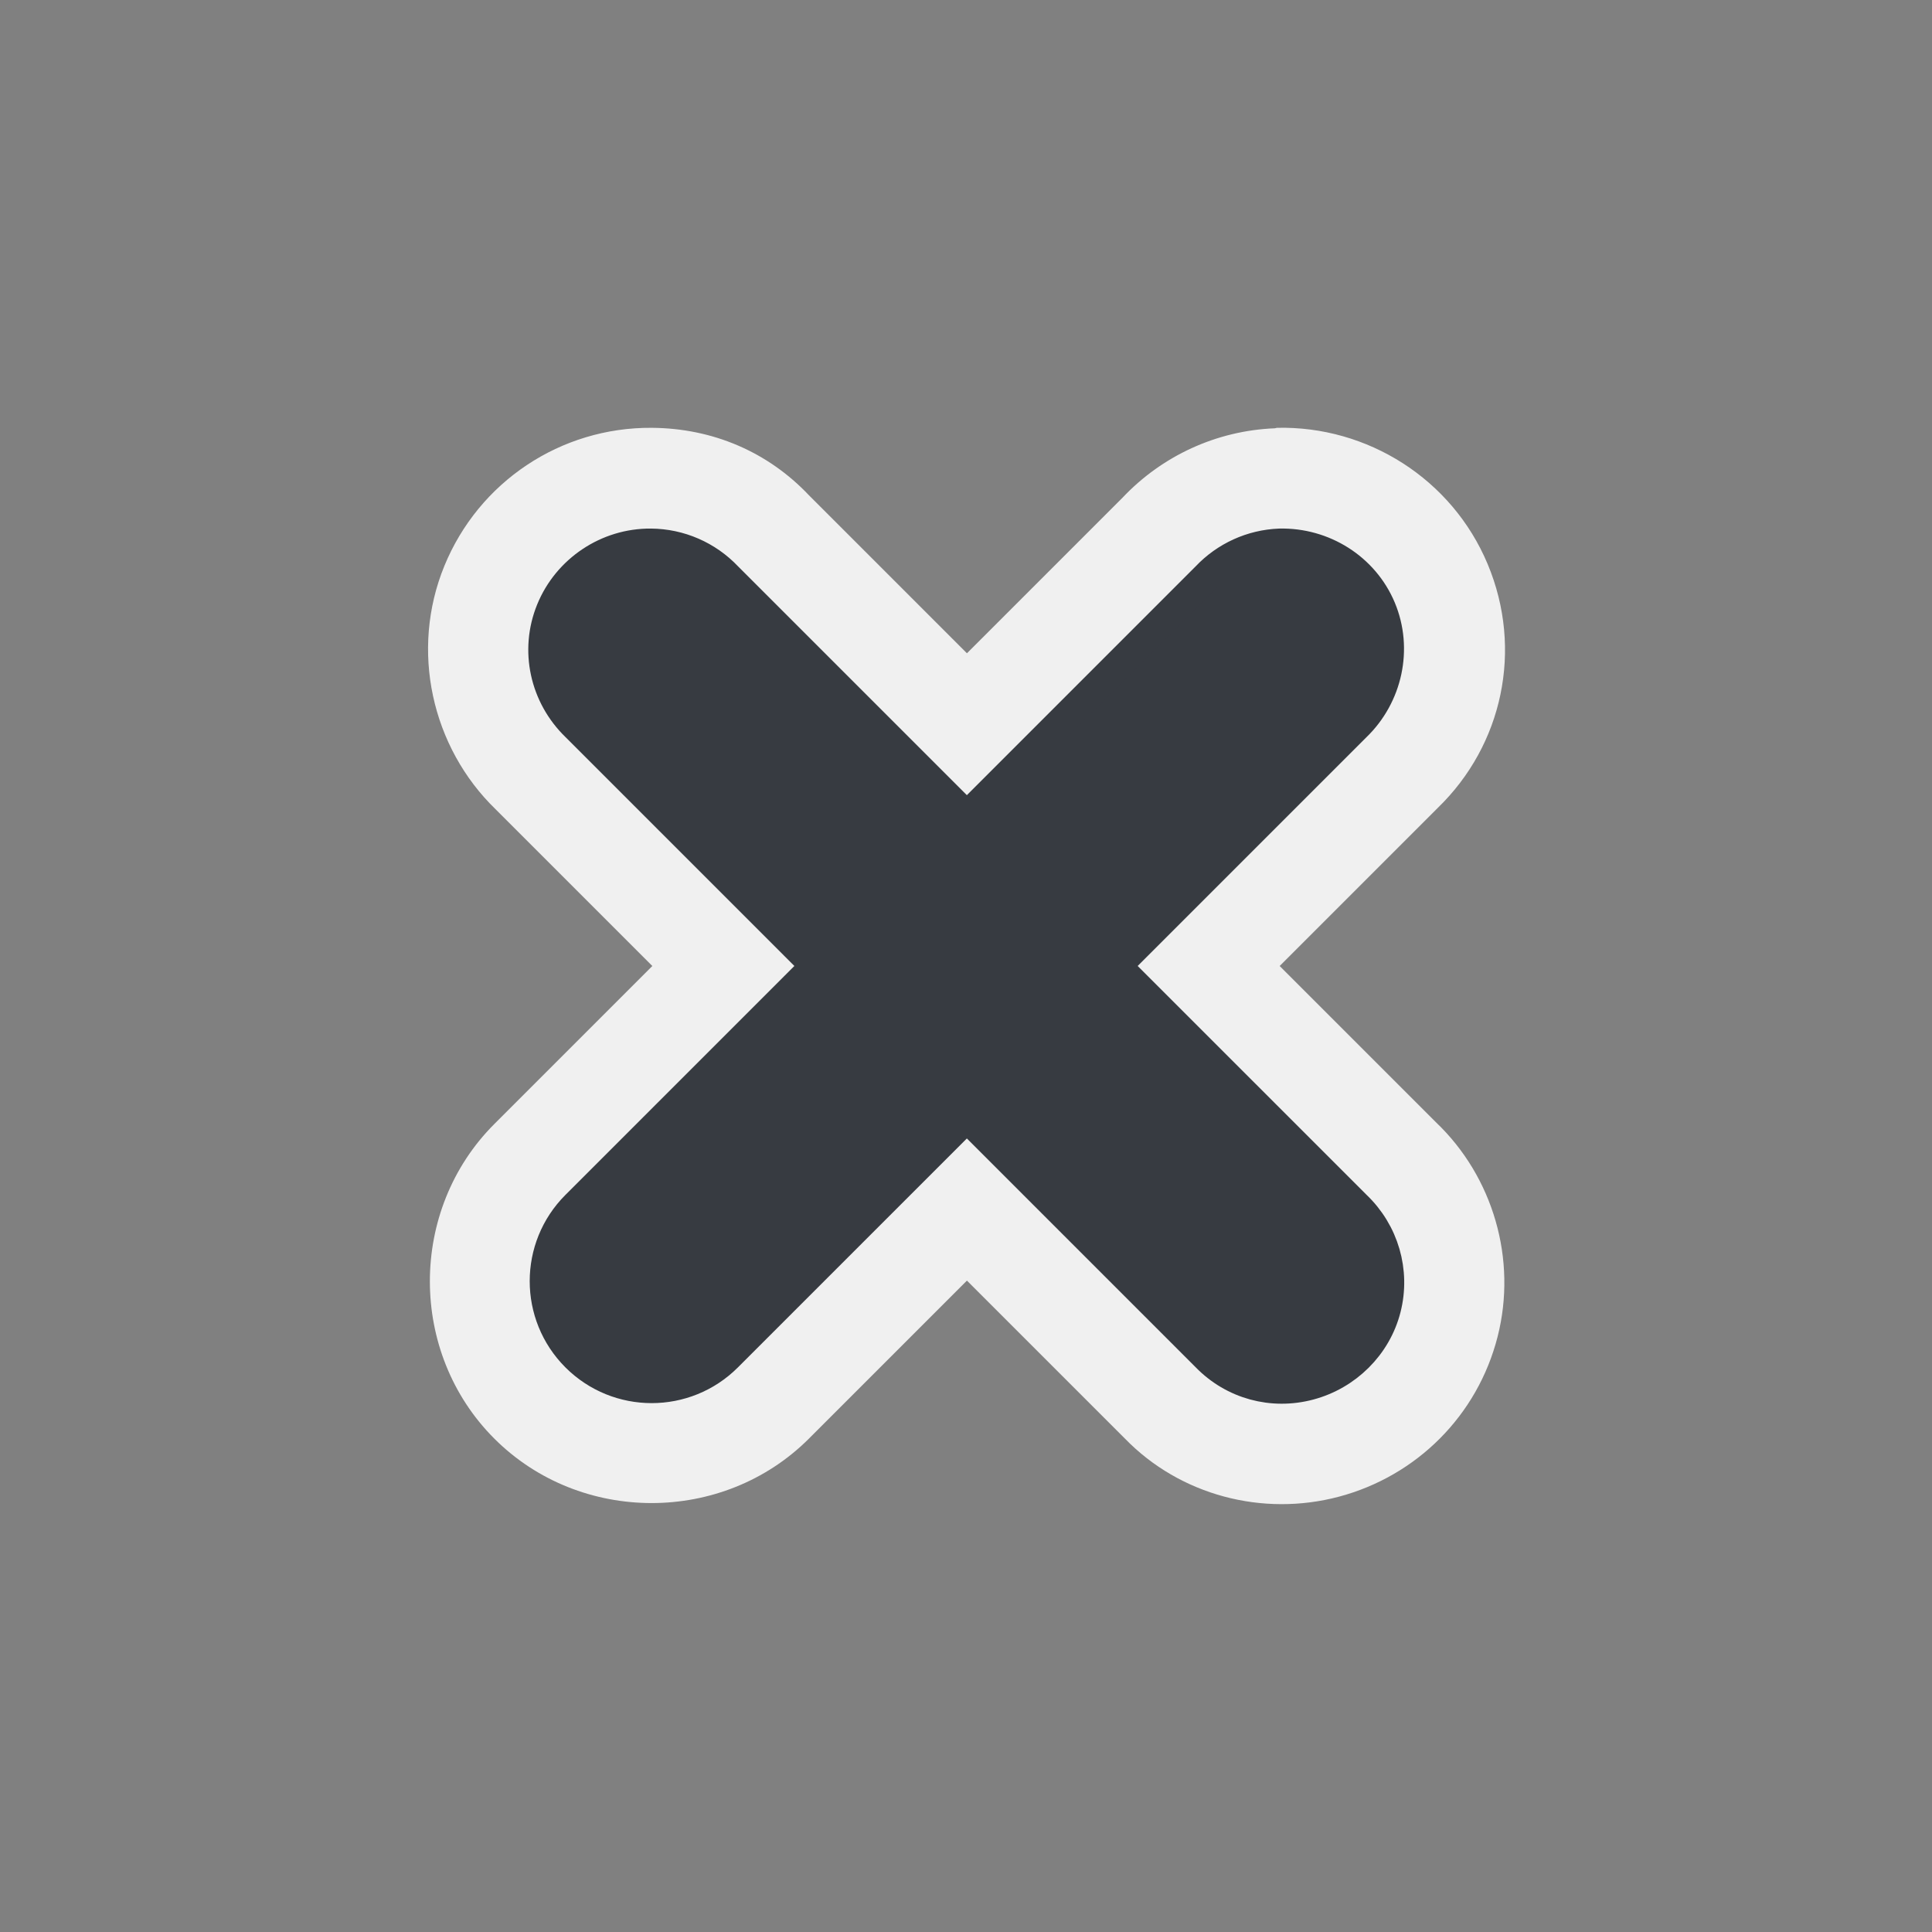<?xml version="1.0" encoding="UTF-8" standalone="no"?>
<!-- Created with Inkscape (http://www.inkscape.org/) -->
<svg
   xmlns:dc="http://purl.org/dc/elements/1.1/"
   xmlns:cc="http://creativecommons.org/ns#"
   xmlns:rdf="http://www.w3.org/1999/02/22-rdf-syntax-ns#"
   xmlns:svg="http://www.w3.org/2000/svg"
   xmlns="http://www.w3.org/2000/svg"
   xmlns:xlink="http://www.w3.org/1999/xlink"
   xmlns:sodipodi="http://sodipodi.sourceforge.net/DTD/sodipodi-0.dtd"
   xmlns:inkscape="http://www.inkscape.org/namespaces/inkscape"
   width="128"
   height="128"
   id="svg2186"
   sodipodi:version="0.32"
   inkscape:version="0.46"
   version="1.0"
   sodipodi:docbase="/home/martino/.icons/ALLBLACK/scalable/actions"
   sodipodi:docname="window-close.svg"
   inkscape:output_extension="org.inkscape.output.svg.inkscape"
   sodipodi:modified="true">
  <rect width="100%" height="100%" fill="#808080" stroke="none"/>
  <defs
     id="defs2188">
    <inkscape:perspective
       sodipodi:type="inkscape:persp3d"
       inkscape:vp_x="0 : 64 : 1"
       inkscape:vp_y="0 : 1000 : 0"
       inkscape:vp_z="128 : 64 : 1"
       inkscape:persp3d-origin="64 : 42.666667 : 1"
       id="perspective15" />
    <linearGradient
       inkscape:collect="always"
       id="linearGradient5154">
      <stop
         style="stop-color:#f0f0f0;stop-opacity:1;"
         offset="0"
         id="stop5156" />
      <stop
         style="stop-color:#f0f0f0;stop-opacity:0;"
         offset="1"
         id="stop5158" />
    </linearGradient>
    <linearGradient
       inkscape:collect="always"
       xlink:href="#linearGradient5154"
       id="linearGradient3886"
       gradientUnits="userSpaceOnUse"
       x1="10.365"
       y1="5.298"
       x2="10.365"
       y2="24.067" />
    <linearGradient
       id="linearGradient5162">
      <stop
         id="stop5166"
         offset="0"
         style="stop-color:#9c9e99;stop-opacity:1;" />
      <stop
         id="stop5164"
         offset="1"
         style="stop-color:#868883;stop-opacity:1;" />
    </linearGradient>
  </defs>
  <sodipodi:namedview
     id="base"
     pagecolor="#f0f0f0"
     bordercolor="#666666"
     borderopacity="1.0"
     inkscape:pageopacity="0.0"
     inkscape:pageshadow="2"
     inkscape:zoom="2.75"
     inkscape:cx="14.778427"
     inkscape:cy="66.070239"
     inkscape:current-layer="layer1"
     showgrid="true"
     inkscape:document-units="px"
     inkscape:grid-bbox="true"
     width="128px"
     height="128px"
     showguides="true"
     inkscape:guide-bbox="true"
     inkscape:window-width="1680"
     inkscape:window-height="1001"
     inkscape:window-x="0"
     inkscape:window-y="24" />
  <g
     id="layer1"
     inkscape:label="Layer 1"
     inkscape:groupmode="layer">
    <path
       sodipodi:type="inkscape:offset"
       inkscape:radius="7.6450167"
       inkscape:original="M 43.125 36 C 40.241451 35.977976 37.591838 37.737312 36.5 40.40625 C 35.408163 43.075184 36.084054 46.119673 38.15625 48.125 L 54.03125 64 L 38.15625 79.875 C 35.387166 82.644083 35.387166 87.137169 38.15625 89.90625 C 40.925334 92.675334 45.418416 92.675332 48.1875 89.90625 L 64.0625 74.03125 L 79.9375 89.90625 C 81.71701 91.73656 84.283534 92.439484 86.75 91.78125 C 89.216491 91.123019 91.181567 89.161102 91.8125 86.6875 C 92.443437 84.2139 91.693617 81.6342 89.84375 79.875 L 73.96875 64 L 89.84375 48.125 C 91.93168 46.105885 92.620588 42.992158 91.5 40.3125 C 90.379413 37.632842 87.684963 35.931693 84.78125 36 C 82.939126 36.072749 81.203558 36.878695 79.9375 38.21875 L 64.0625 54.09375 L 48.1875 38.21875 C 46.868057 36.825076 45.044127 36.014402 43.125 36 z "
       style="fill:#f0f0f0;fill-opacity:1;fill-rule:nonzero;stroke:none;stroke-width:1.98;stroke-linecap:round;stroke-linejoin:round;marker:none;stroke-miterlimit:4;stroke-dasharray:none;stroke-dashoffset:0;stroke-opacity:1;visibility:visible;display:inline;overflow:visible"
       id="path3160"
       d="M 43.188,28.344 C 37.159,28.298 31.725,31.909 29.438,37.5 C 27.156,43.078 28.59,49.508 32.844,53.625 L 43.219,64 L 32.75,74.469 C 27.057,80.162 27.057,89.62 32.75,95.312 C 38.443,101.005 47.901,101.005 53.594,95.312 L 64.062,84.844 L 74.531,95.312 C 78.19,99.076 83.666,100.505 88.719,99.156 C 93.864,97.783 97.888,93.782 99.219,88.562 C 100.523,83.45 98.932,77.964 95.125,74.344 L 84.781,64 L 95.25,53.531 C 99.557,49.366 100.927,43.028 98.562,37.375 C 96.203,31.734 90.592,28.203 84.594,28.344 C 84.552,28.354 84.51,28.364 84.469,28.375 C 80.591,28.528 76.985,30.206 74.375,32.969 L 64.062,43.281 L 53.594,32.812 C 50.874,29.939 47.223,28.374 43.188,28.344 z" />
    <path
       id="path3825"
       d="M 43.12,36.009 C 40.236,35.987 37.6,37.748 36.508,40.417 C 35.416,43.086 36.089,46.125 38.161,48.13 L 54.029,63.998 L 38.161,79.866 C 35.392,82.635 35.392,87.125 38.161,89.894 C 40.93,92.663 45.42,92.663 48.189,89.894 L 64.057,74.026 L 79.925,89.894 C 81.705,91.724 84.291,92.426 86.757,91.767 C 89.224,91.109 91.195,89.172 91.826,86.699 C 92.457,84.225 91.692,81.626 89.843,79.866 L 73.974,63.998 L 89.843,48.13 C 91.931,46.111 92.616,42.986 91.495,40.306 C 90.375,37.627 87.677,35.941 84.774,36.009 C 82.931,36.082 81.191,36.873 79.925,38.213 L 64.057,54.081 L 48.189,38.213 C 46.869,36.819 45.039,36.023 43.12,36.009 z "
       style="color:#373b41;fill:#373b41;fill-opacity:1;fill-rule:nonzero;stroke:#373b41;stroke-width:1.98;stroke-linecap:round;stroke-linejoin:round;marker:none;stroke-miterlimit:4;stroke-dasharray:none;stroke-dashoffset:0;stroke-opacity:1;visibility:visible;display:inline;overflow:visible" />
  </g>
</svg>
